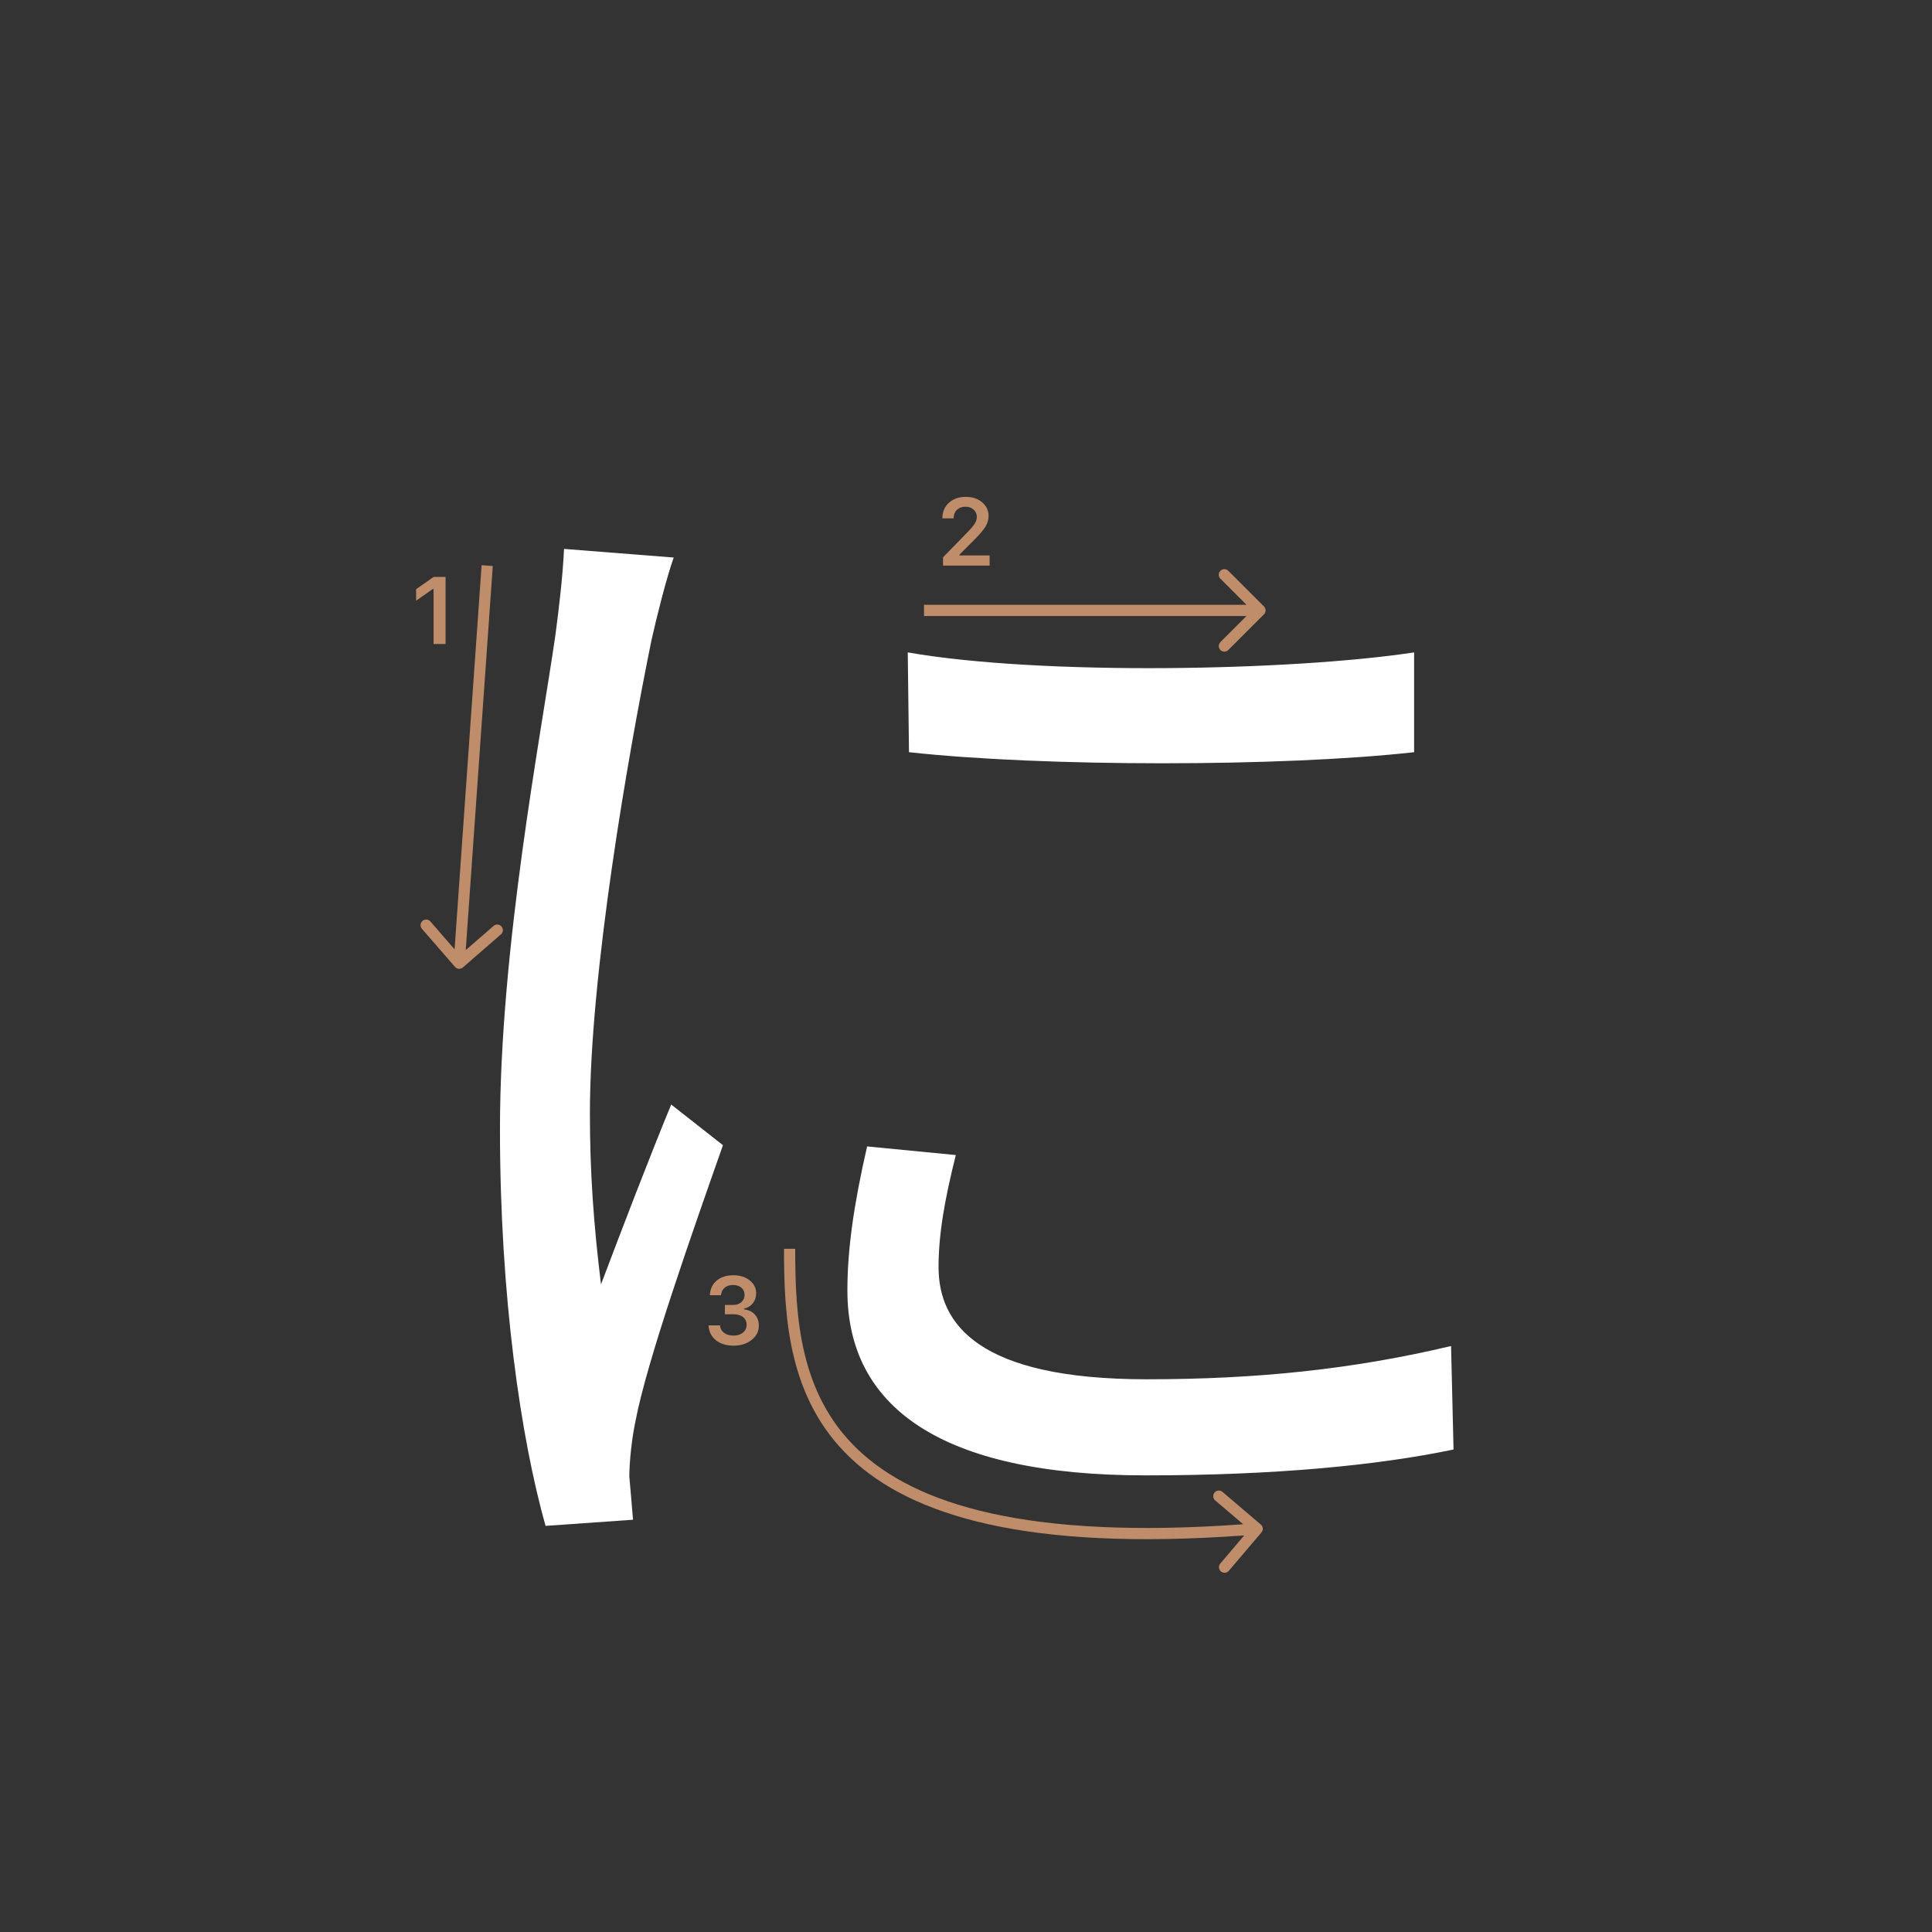<svg width="345" height="345" viewBox="0 0 345 345" fill="none" xmlns="http://www.w3.org/2000/svg">
<rect x="0" y="0" width="345" height="345" fill="#333333" stroke="none"/>
<path d="M162.1 116.5C186.08 120.68 230.74 119.8 252.52 116.5V134.32C228.98 136.96 186.3 136.96 162.32 134.32L162.1 116.5ZM170.68 206.26C168.7 214.18 167.6 220.34 167.6 226.28C167.6 236.4 174.64 246.3 204.78 246.3C224.36 246.3 241.52 244.54 259.12 240.36L259.56 258.84C245.92 261.7 227.44 263.46 204.56 263.46C167.82 263.46 151.32 251.14 151.32 230.46C151.32 223.2 152.42 215.28 154.84 204.72L170.68 206.26ZM120.3 99.56C118.98 103.3 117.22 110.34 116.34 114.3C112.16 134.76 105.34 173.92 105.34 198.78C105.34 209.34 106 218.58 107.32 229.36C111.06 219.46 116.12 206.26 119.86 197.24L129.1 204.5C123.6 220.12 115.46 243.22 113.48 253.78C112.82 256.86 112.38 261.04 112.38 263.68C112.6 265.88 112.82 268.96 113.04 271.38L97.42 272.48C93.02 256.86 89.28 231.56 89.28 201.64C89.28 169.3 96.54 131.68 99.18 113.42C99.84 108.36 100.5 102.86 100.72 98.02L120.3 99.56Z" fill="white"/>
<path d="M77.426 115V105.18H77.285L74.305 107.272V105.213L77.434 103.022H79.567V115H77.426Z" fill="#C08D6B"/>
<path d="M168.283 92.525C168.283 91.407 168.671 90.494 169.445 89.786C170.226 89.077 171.23 88.723 172.458 88.723C173.643 88.723 174.617 89.047 175.38 89.694C176.15 90.342 176.534 91.166 176.534 92.168C176.534 92.81 176.34 93.446 175.953 94.077C175.566 94.703 174.863 95.519 173.845 96.526L171.338 99.041V99.182H176.717V101H168.399V99.514L172.392 95.43C173.211 94.6 173.756 93.978 174.027 93.562C174.299 93.142 174.434 92.721 174.434 92.301C174.434 91.775 174.24 91.341 173.853 90.998C173.471 90.654 172.984 90.483 172.392 90.483C171.767 90.483 171.26 90.671 170.873 91.047C170.486 91.424 170.292 91.916 170.292 92.525V92.558H168.283V92.525Z" fill="#C08D6B"/>
<path d="M129.44 234.688V233.027H130.901C131.51 233.027 132.005 232.861 132.387 232.529C132.769 232.192 132.959 231.755 132.959 231.218C132.959 230.687 132.771 230.263 132.395 229.948C132.024 229.627 131.526 229.466 130.901 229.466C130.281 229.466 129.778 229.63 129.39 229.956C129.008 230.283 128.798 230.728 128.759 231.292H126.759C126.814 230.191 127.218 229.322 127.971 228.686C128.723 228.044 129.722 227.723 130.967 227.723C132.129 227.723 133.095 228.028 133.864 228.636C134.639 229.239 135.026 230 135.026 230.919C135.026 231.622 134.83 232.222 134.437 232.72C134.05 233.218 133.524 233.536 132.86 233.675V233.816C133.679 233.91 134.324 234.217 134.794 234.737C135.27 235.257 135.508 235.916 135.508 236.713C135.508 237.742 135.076 238.597 134.213 239.278C133.355 239.958 132.276 240.299 130.976 240.299C129.686 240.299 128.635 239.97 127.821 239.311C127.013 238.653 126.582 237.775 126.526 236.68H128.577C128.621 237.233 128.862 237.676 129.299 238.008C129.736 238.334 130.3 238.498 130.992 238.498C131.678 238.498 132.237 238.32 132.669 237.966C133.106 237.607 133.325 237.145 133.325 236.58C133.325 235.993 133.112 235.531 132.686 235.194C132.259 234.856 131.678 234.688 130.942 234.688H129.44Z" fill="#C08D6B"/>
<path fill-rule="evenodd" clip-rule="evenodd" d="M89.452 166.854L82.657 172.755C82.24 173.117 81.608 173.073 81.246 172.656L75.345 165.86C74.983 165.443 75.027 164.812 75.444 164.45C75.861 164.088 76.493 164.132 76.855 164.549L81.173 169.522L86.003 100.93L87.998 101.07L83.168 169.662L88.141 165.344C88.558 164.982 89.189 165.026 89.551 165.443C89.913 165.86 89.869 166.492 89.452 166.854Z" fill="#C08D6B"/>
<path fill-rule="evenodd" clip-rule="evenodd" d="M219.343 101.929L225.707 108.293C226.098 108.683 226.098 109.317 225.707 109.707L219.343 116.071C218.953 116.462 218.319 116.462 217.929 116.071C217.538 115.68 217.538 115.047 217.929 114.657L222.586 110L165 110L165 108L222.586 108L217.929 103.343C217.538 102.953 217.538 102.319 217.929 101.929C218.319 101.538 218.953 101.538 219.343 101.929Z" fill="#C08D6B"/>
<path fill-rule="evenodd" clip-rule="evenodd" d="M151.875 260.351C140.721 249.778 140 235.234 140 223H142C142 235.266 142.779 248.972 153.25 258.899C163.528 268.642 183.411 274.987 222.003 272.189L216.997 267.931C216.576 267.573 216.525 266.942 216.883 266.521C217.241 266.1 217.872 266.049 218.292 266.407L225.148 272.238C225.569 272.596 225.62 273.227 225.262 273.648L219.431 280.503C219.073 280.924 218.442 280.975 218.021 280.617C217.6 280.259 217.549 279.628 217.907 279.208L222.183 274.181C183.416 276.997 162.787 270.696 151.875 260.351Z" fill="#C08D6B"/>
</svg>
